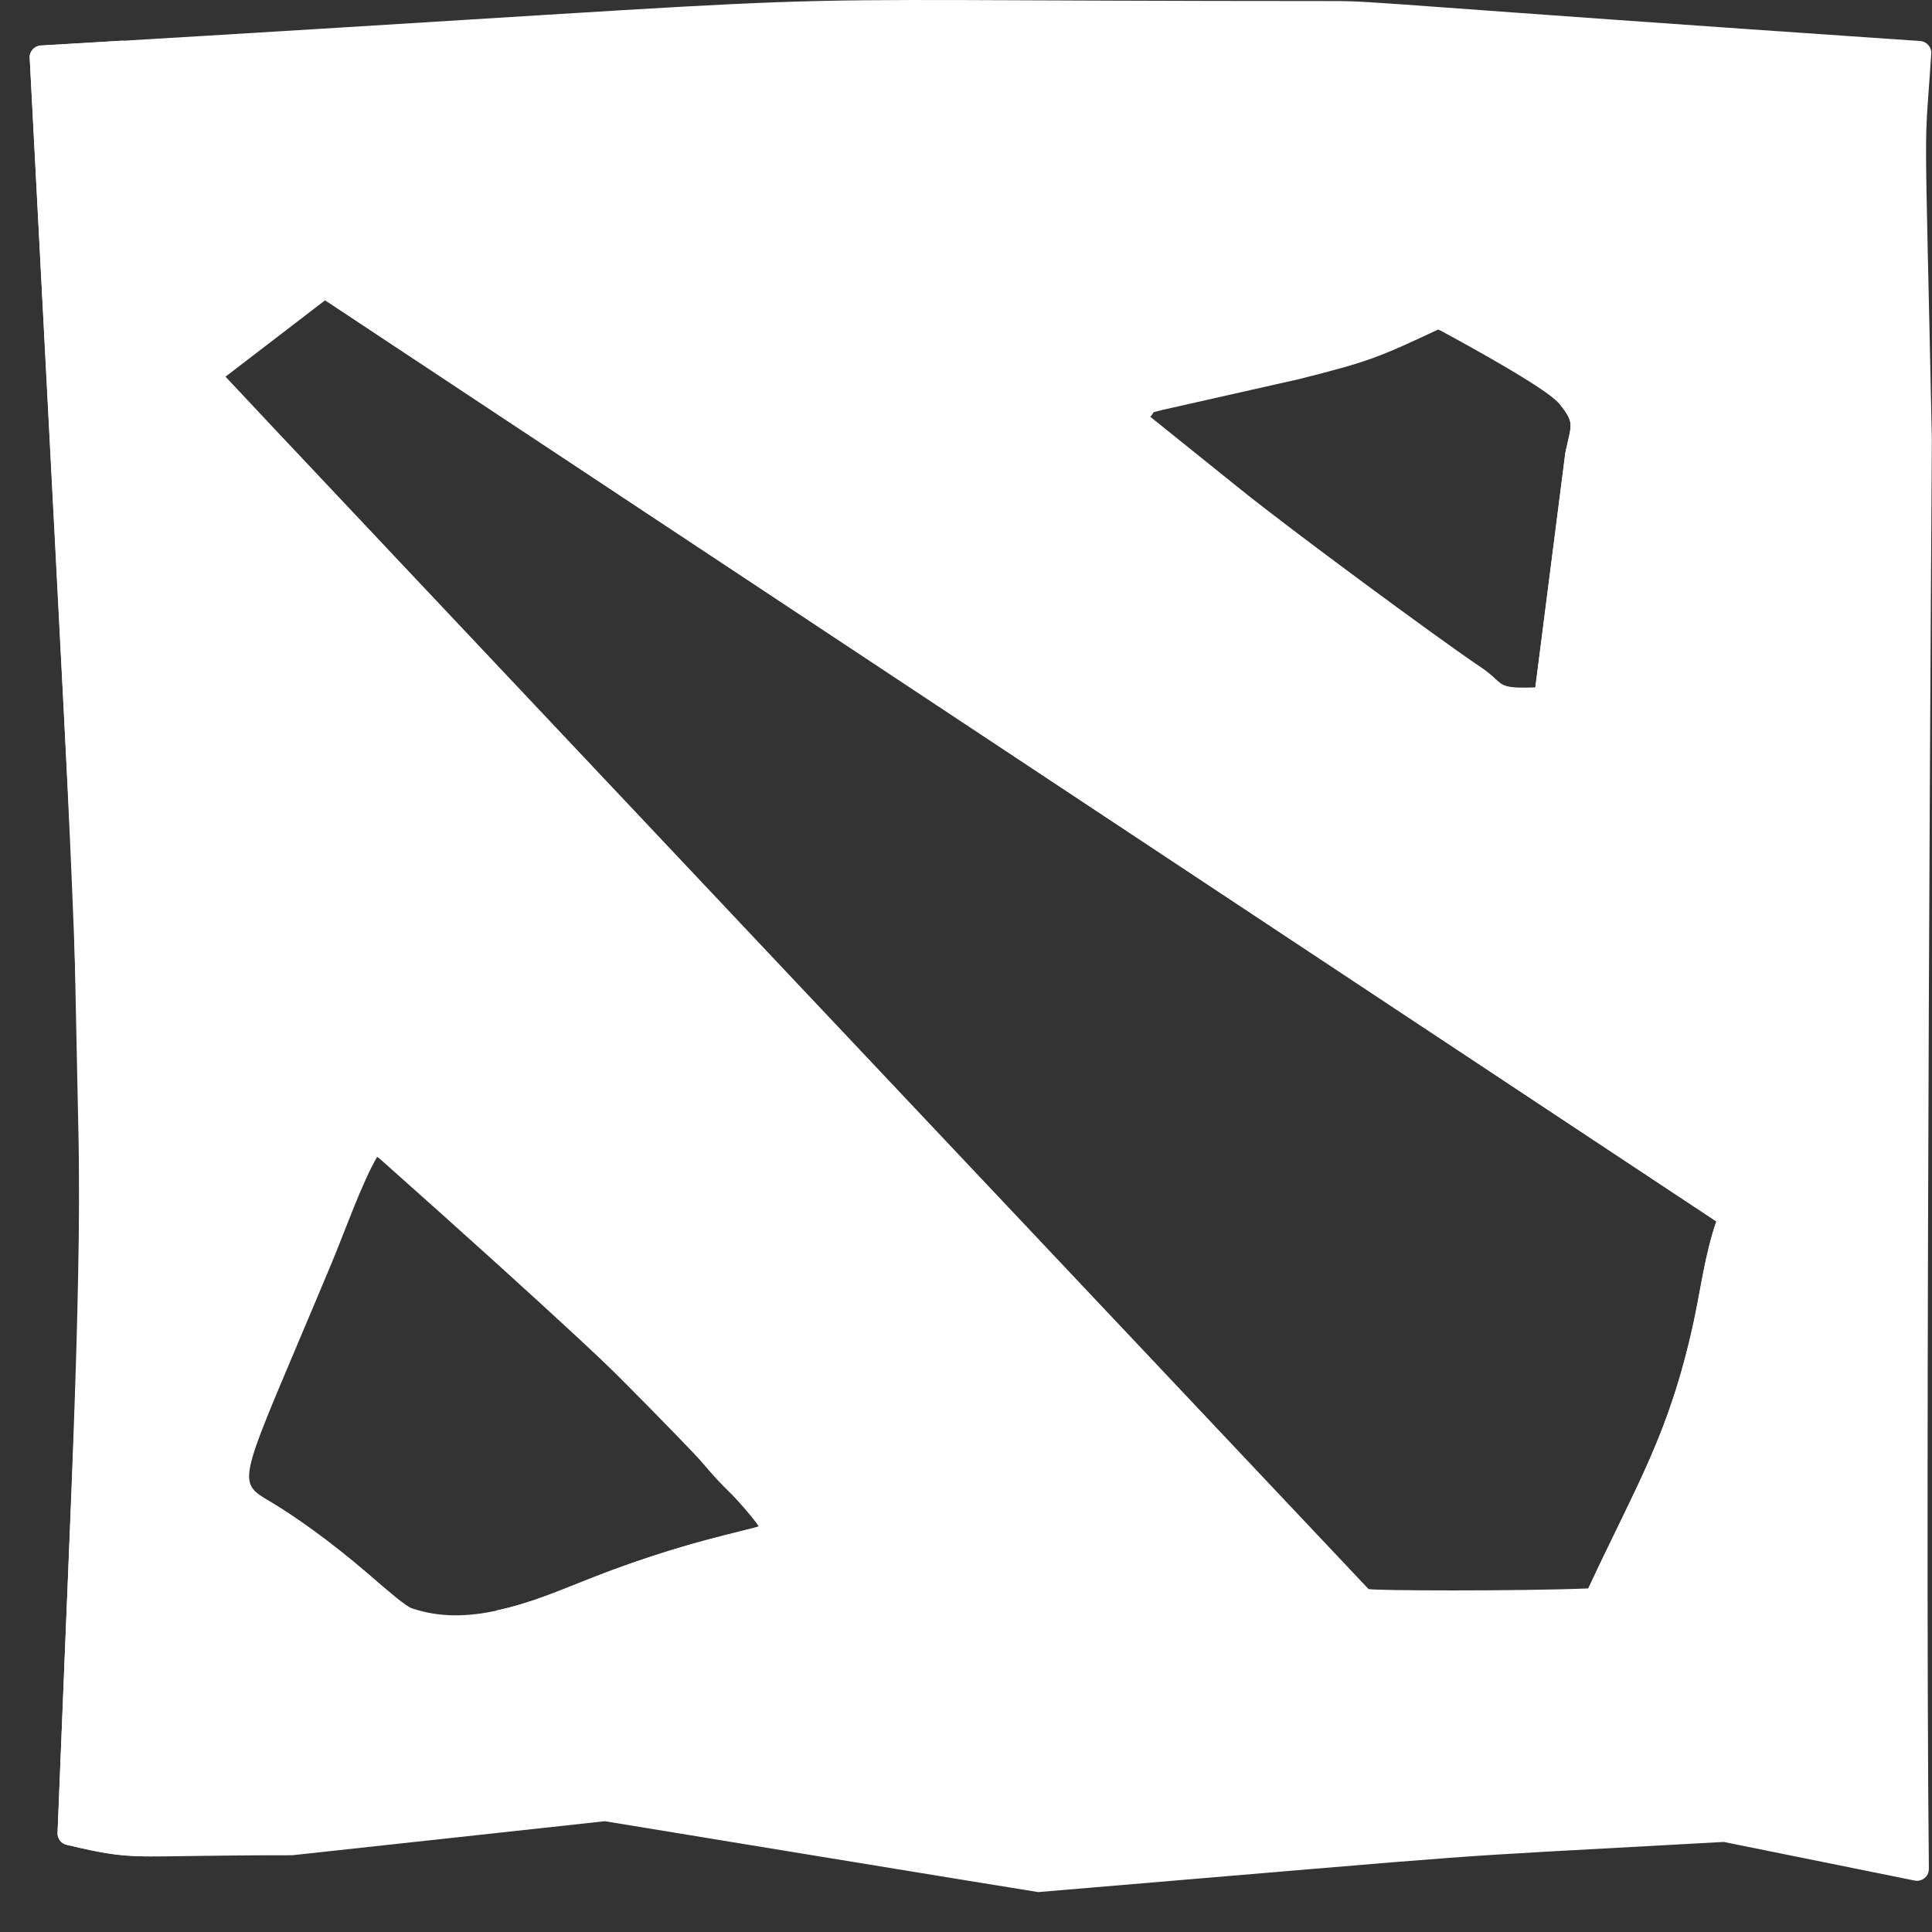 <svg width="29" height="29" viewBox="0 0 29 29" fill="none" xmlns="http://www.w3.org/2000/svg">
<rect x="0" y="0" width="29" height="29" fill="#333333" stroke="none"/>
<path d="M28.998 6.595C28.887 1.31 28.88 2.452 28.989 0.805C28.995 0.707 28.921 0.623 28.824 0.616C20.953 0.078 20.655 0.016 20.045 0.016C9.307 0.015 14.944 -0.161 0.612 0.685C0.515 0.691 0.44 0.774 0.446 0.871C1.369 18.593 1.335 15.702 0.864 27.513C0.86 27.598 0.917 27.673 1 27.692C2.073 27.946 1.883 27.846 4.385 27.848C4.389 27.849 9.074 27.337 9.078 27.337C9.1 27.341 15.557 28.4 15.579 28.4C15.584 28.4 15.589 28.4 15.594 28.4C23.161 27.766 20.992 27.919 25.874 27.648L28.74 28.228C28.852 28.25 28.954 28.164 28.953 28.052C28.891 22.281 28.998 6.595 28.998 6.595ZM17.363 6.175C17.384 6.17 17.415 6.162 17.453 6.152L19.493 5.692C20.538 5.43 20.692 5.367 21.587 4.946C22 5.089 23.132 5.716 23.419 6.076C23.608 6.314 23.596 6.367 23.536 6.622C23.525 6.671 23.512 6.727 23.498 6.793C23.497 6.798 23.496 6.802 23.496 6.807L23.047 10.318C22.603 10.334 22.566 10.3 22.443 10.187C22.393 10.14 22.329 10.082 22.218 10.008C21.543 9.554 19.334 7.92 18.636 7.357L17.265 6.255L17.276 6.244C17.291 6.23 17.304 6.21 17.313 6.191C17.32 6.185 17.347 6.179 17.363 6.175ZM20.542 23.852C20.502 23.812 3.397 5.679 3.385 5.654L4.879 4.508L25.762 18.335C25.589 18.83 25.52 19.398 25.416 19.869C25.05 21.533 24.578 22.262 23.84 23.843C22.784 23.885 20.615 23.877 20.542 23.852ZM4.983 18.947C5.175 18.485 5.439 17.741 5.661 17.365C6.754 18.047 11.02 22.334 11.391 22.913C11.186 22.989 10.303 23.121 8.836 23.706C7.907 24.077 7.029 24.429 6.182 24.141C6.097 24.113 5.872 23.922 5.538 23.633C4.928 23.106 4.375 22.727 4.053 22.537C3.505 22.213 3.591 22.282 4.983 18.947Z" fill="white"/>
<path d="M2.628 18.982C2.494 12.074 2.644 15.837 1.85 0.609L0.612 0.682C0.515 0.688 0.44 0.771 0.446 0.869L1.105 13.513C1.235 20.267 1.271 17.307 0.864 27.51C0.86 27.595 0.917 27.67 1 27.69C1.605 27.833 1.857 27.865 2.283 27.865C2.27 27.82 2.255 28.323 2.628 18.982Z" fill="white"/>
<path d="M12.283 23.3C12.283 23.3 13.006 23.051 12.411 22.398C9.983 19.689 8.503 18.708 7.097 17.165C6.509 16.529 5.664 17.361 5.664 17.361C11.16 22.247 10.059 21.54 11.028 22.475C11.156 22.599 11.258 22.697 11.394 22.91C11.369 22.919 11.257 22.948 11.101 22.987C8.815 23.564 8.471 23.956 7.45 24.174C8.403 24.951 10.083 24.003 11.281 23.591C11.568 23.492 11.947 23.388 12.283 23.3Z" fill="white"/>
<path d="M26.805 16.893L6.841 4.161C6.172 3.735 5.451 3.94 4.883 4.504L25.765 18.331C25.593 18.826 25.524 19.393 25.42 19.865C25.053 21.529 24.581 22.258 23.844 23.839C23.844 23.839 25.735 24.202 26.312 22.922C27.665 20.043 27.352 19.5 27.675 18.591C27.636 18.078 27.708 17.469 26.805 16.893Z" fill="white"/>
<path d="M23.497 6.789C23.496 6.793 23.496 6.798 23.495 6.802L23.046 10.313C23.046 10.313 24.821 11.41 25.044 9.607C25.044 9.606 25.045 9.606 25.045 9.605L25.412 6.637C25.413 6.633 25.413 6.628 25.414 6.624C25.428 6.556 25.442 6.498 25.453 6.448C25.514 6.187 25.527 6.133 25.333 5.89C25.129 5.634 24.216 4.96 23.536 4.523C22.893 4.092 22.131 4.61 22.131 4.61C21.941 4.756 21.77 4.883 21.586 4.942C22.052 5.194 23.234 5.841 23.418 6.071C23.608 6.309 23.595 6.362 23.536 6.617C23.524 6.666 23.511 6.723 23.497 6.789Z" fill="white"/>
</svg>
